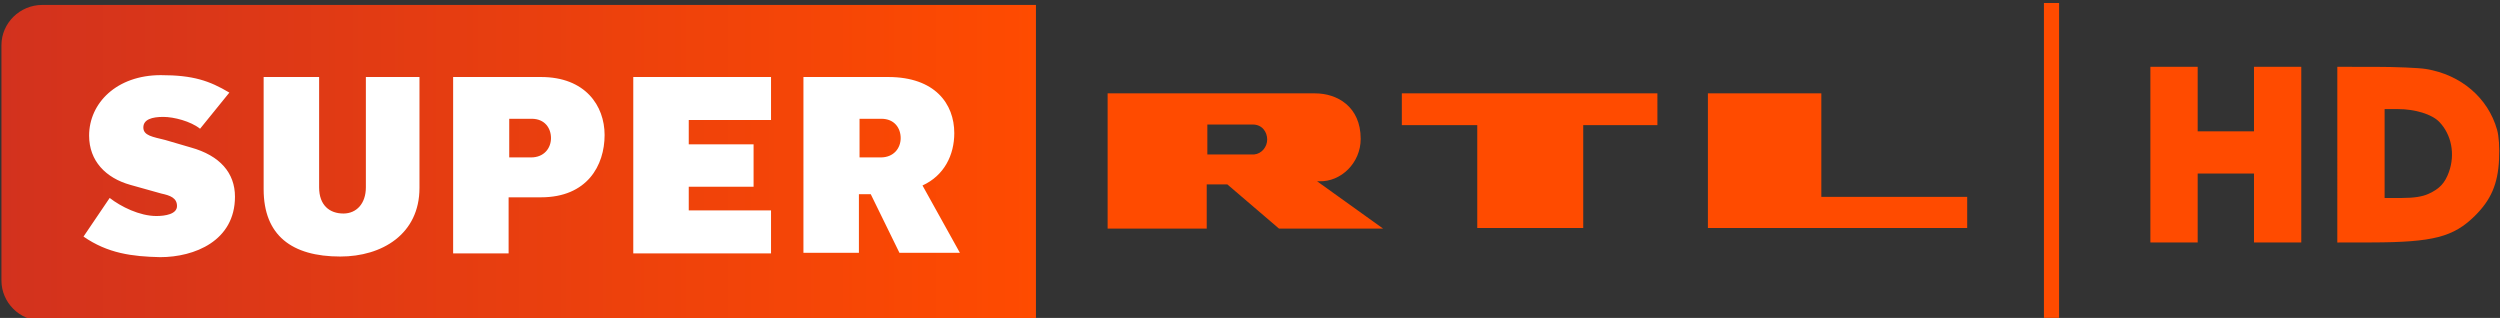 <svg width="800" height="101.75" version="1.1" viewBox="0 0 211.67 26.921" xmlns="http://www.w3.org/2000/svg">
 <rect x="0" y="0" width="211.67" height="26.921" fill="#333333" stroke="none"/>
 <defs>
  <linearGradient id="a" x1="-586.01" x2="-585.01" y1="303.89" y2="303.89" gradientTransform="matrix(421.1 0 0 -128.6 246092 37711)" gradientUnits="userSpaceOnUse">
   <stop stop-color="#D2321E" offset="0"/>
   <stop stop-color="#FF4B00" offset="1"/>
  </linearGradient>
 </defs>
 <g transform="translate(80.934 -138.27)">
  <g transform="matrix(.208 0 0 .208 60.302 437)">
   <path class="st0" d="m-257.33-1434.2h-404.46c-9.078 0-16.642 7.313-16.642 16.39v95.82c0 8.825 7.313 16.39 16.642 16.39h404.46z" fill="url(#a)" stroke-width="3.17"/>
   <path class="st1" d="m-645.03-1339.9 10.657-15.731c4.567 3.552 12.179 7.358 19.03 7.358 3.552 0 8.373-0.761 8.373-4.06s-2.791-4.313-6.343-5.075l-12.686-3.552c-9.896-2.791-16.746-9.642-16.746-20.045 0-13.194 11.164-24.612 29.179-24.612 13.194 0 19.791 2.284 27.91 7.104l-11.925 14.716c-3.806-3.045-10.657-4.821-14.97-4.821-4.567 0-8.119 1.015-8.119 4.313s3.806 3.806 8.881 5.075l10.403 3.045c11.925 3.299 18.015 10.403 18.015 20.045 0 18.015-16.492 24.612-30.448 24.612-11.418-0.254-21.313-1.522-31.209-8.373zm73.328-19.284v-45.671h22.582v44.91c0 7.358 4.313 10.657 9.896 10.657 5.328 0 9.134-4.06 9.134-10.657v-44.91h21.821v45.164c0 18.776-15.224 27.91-32.224 27.91-19.791 0-31.209-8.627-31.209-27.403zm77.134-45.671h35.776c18.015 0 25.88 11.672 25.88 23.597 0 12.433-7.104 25.373-25.88 25.373h-13.194v22.836h-22.582zm31.716 32.731c5.328 0 8.119-3.806 8.119-7.866s-2.537-7.866-7.866-7.866h-9.134v15.731zm41.612-32.731h56.074v17.507h-33.492v9.896h26.388v17.254h-26.388v9.642h33.492v17.507h-56.074zm69.268 0h34.507c19.03 0 26.895 10.91 26.895 22.836 0 8.88-4.06 17.254-12.94 21.313l15.224 27.403h-24.612l-11.672-23.851h-4.821v23.851h-22.582zm31.463 32.731c5.328 0 8.119-3.806 8.119-7.866s-2.537-7.866-7.866-7.866h-8.881v15.731z" fill="#fff" stroke-width="3.225"/>
   <path class="st2" d="m62.368-1398.2v42.119h59.373v12.686h-105.55v-54.806zm-66.731 12.94h-30.194v41.865h-43.134v-41.865h-30.701v-12.94h104.03zm-138.54 22.836h1.015c8.627 0.254 16.746-7.358 16.746-17.254 0-13.194-9.642-18.522-18.522-18.522h-84.492v55.059h40.343v-18.015h8.373l21.06 18.015h42.373zm-25.627-10.91h-19.03v-12.179h18.522c3.806 0 5.836 3.045 5.836 6.09 0 3.045-2.284 5.836-5.328 6.09z" fill="#ff4b00" stroke-width="3.225"/>
   <path d="m152.98-1370.9v-64.081h6.17v128.16h-6.17z" fill="#ff4b00" stroke-width="1.271"/>
   <path d="m309.53-1357.3c4.494-2.038 6.668-4.363 8.298-8.873 2.619-7.249 1.067-15.271-3.955-20.448-2.999-3.091-9.814-5.183-16.885-5.183h-5.334v36.207l7.105-0.02c4.917-0.014 8.234-0.532 10.772-1.683zm-37.128-15.948v-35.754l15.356 0.01c8.446 0 17.757 0.394 20.692 0.868 14.249 2.304 25.299 11.726 28.981 24.71 0.753 2.657 1.058 7.216 0.813 12.187-0.489 9.934-3.278 16.405-9.876 22.92-8.709 8.599-17.043 10.741-41.985 10.791l-13.98 0.028zm-76.09 0v-35.754h19.252v26.25h22.919v-26.25h19.252v71.509h-19.252v-28.06h-22.919v28.06h-19.252z" fill="#ff4b00" stroke-width="1.271"/>
  </g>
 </g>
</svg>
